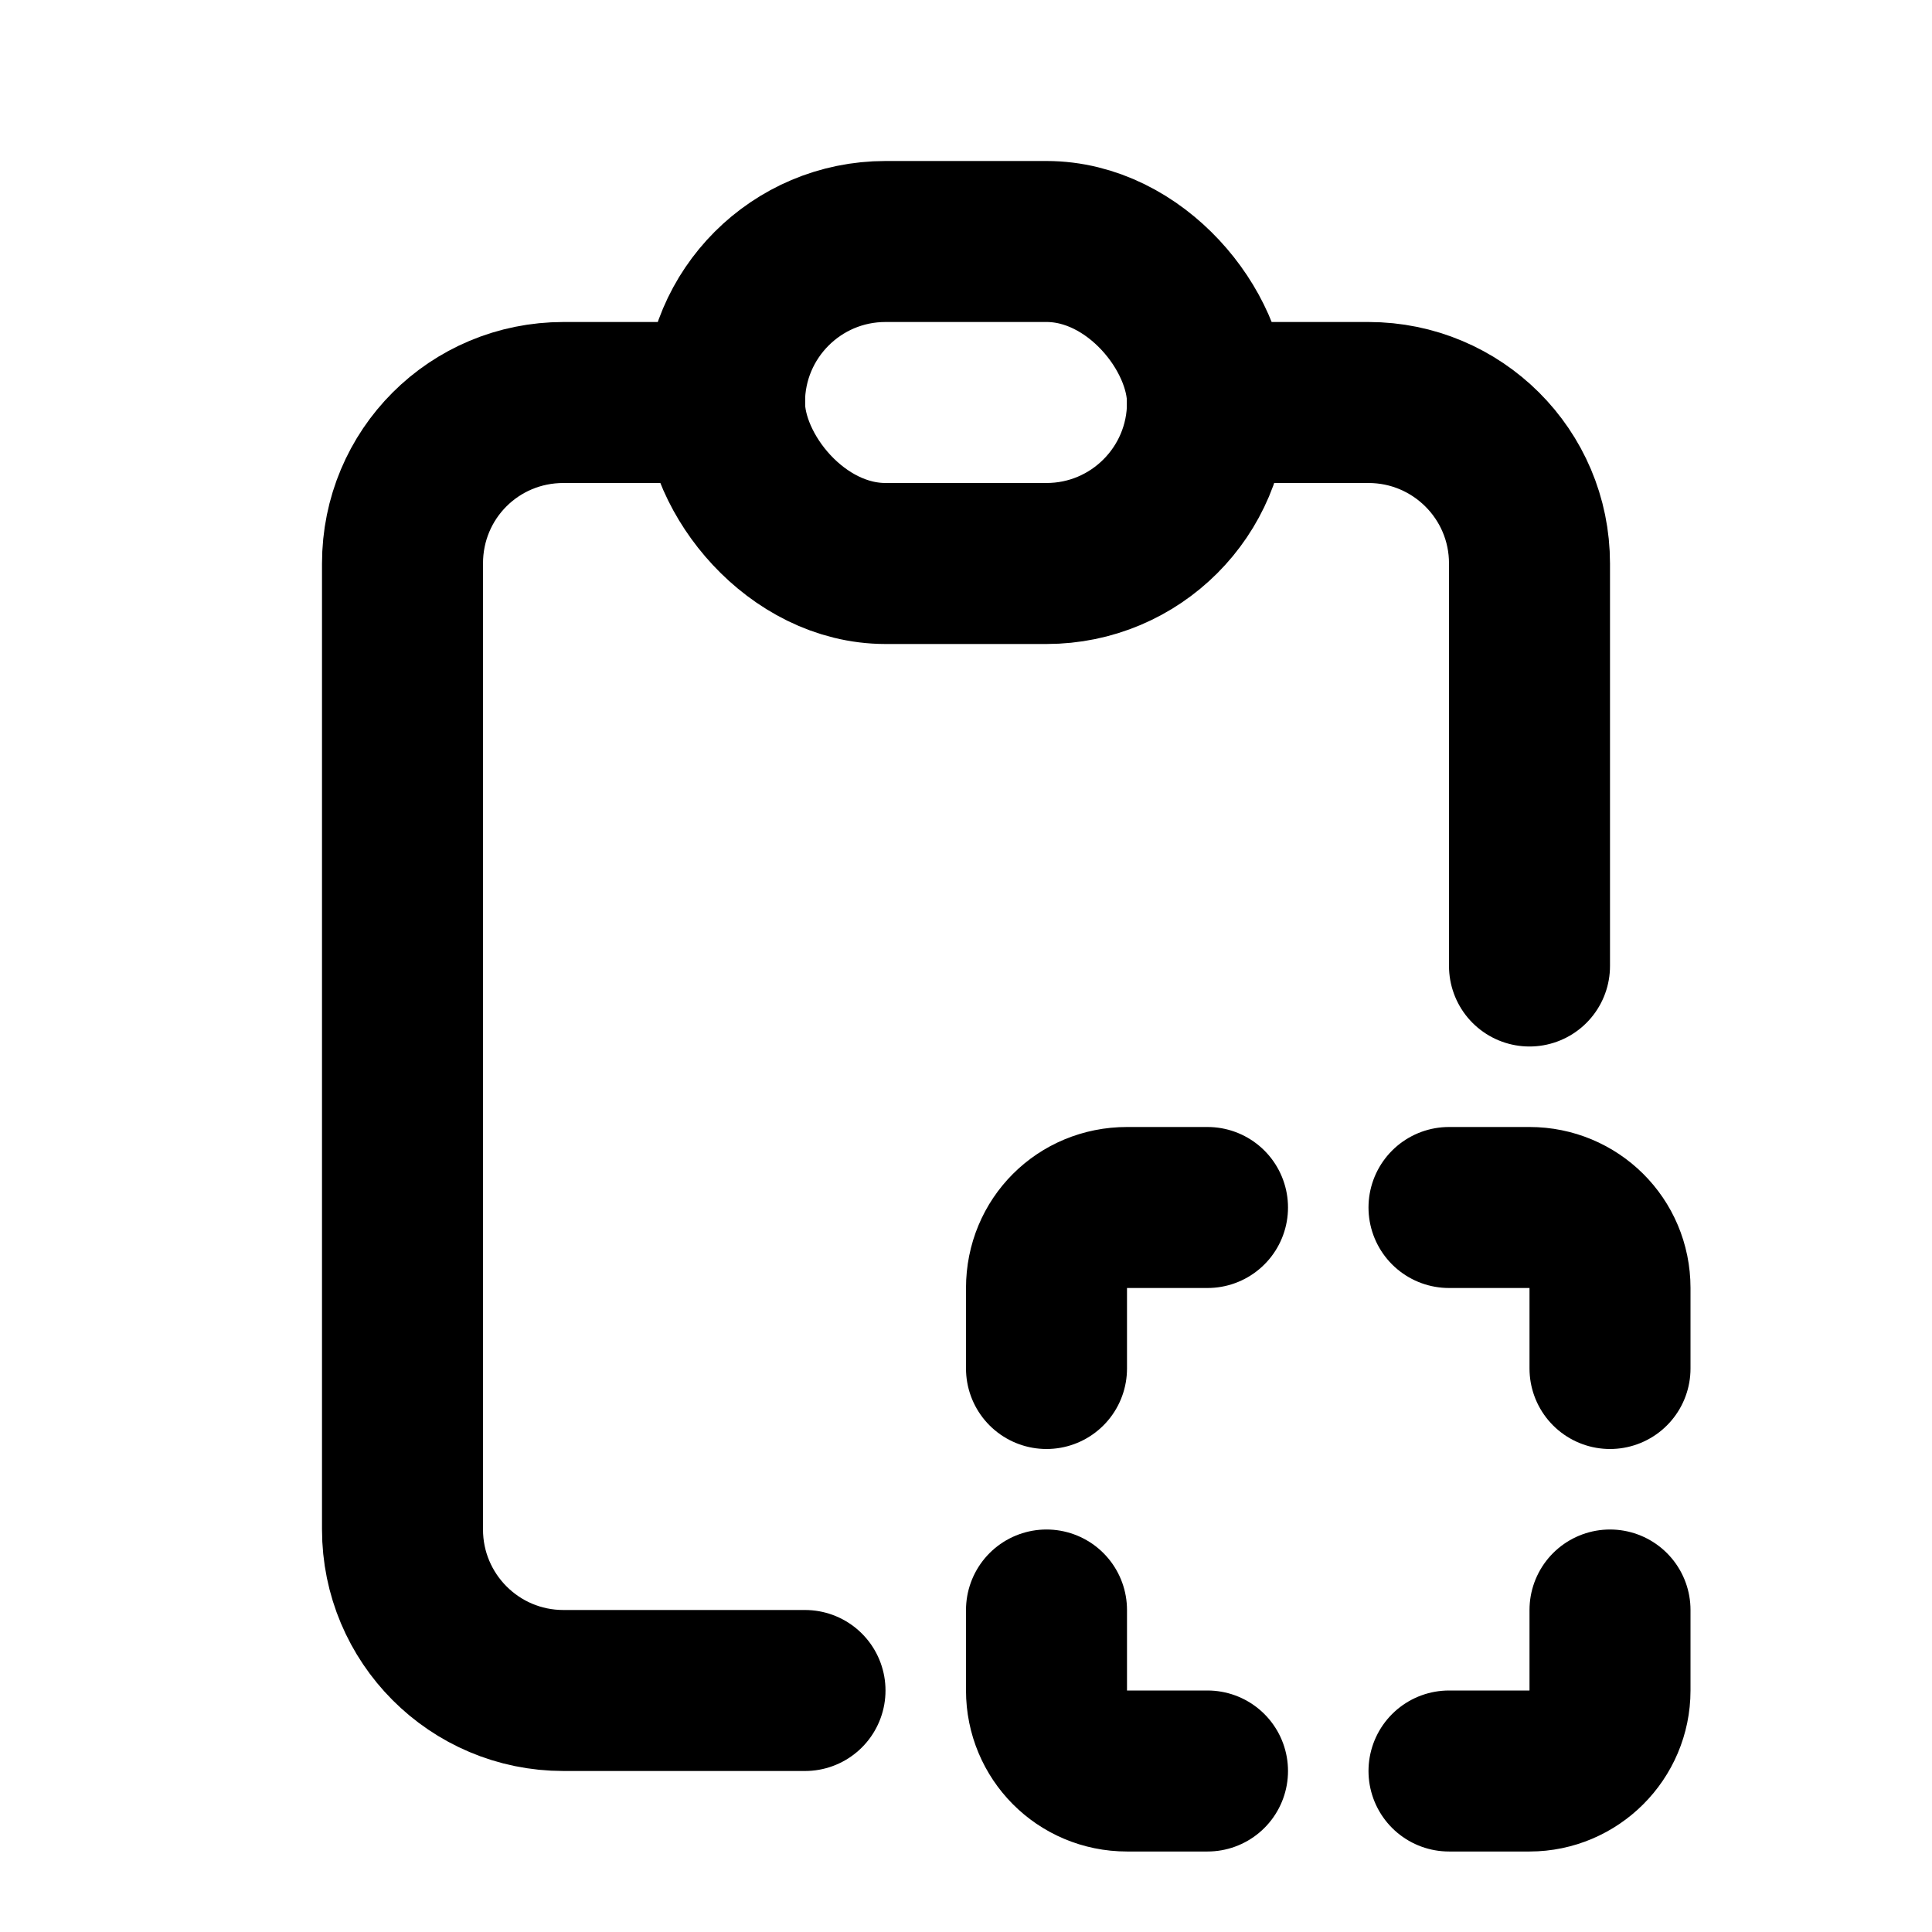 <svg viewBox="0 0 24 24" xmlns="http://www.w3.org/2000/svg"><g fill="none"><path d="M0 0h24v24H0Z"/><g stroke-linecap="round" stroke-width="2" stroke="#000" fill="none" stroke-linejoin="round"><path d="M9 5H7v0c-1.11 0-2 .89-2 2v12 0c0 1.1.89 2 2 2h3m9-9V7v0c0-1.11-.9-2-2-2h-2"/><path d="M13 17v-1 0c0-.56.44-1 1-1h1m3 0h1v0c.55 0 1 .44 1 1v1m0 3v1 0c0 .55-.45 1-1 1h-1m-3 0h-1v0c-.56 0-1-.45-1-1v-1"/><rect width="6" height="4" x="9" y="3" rx="2"/></g></g></svg>